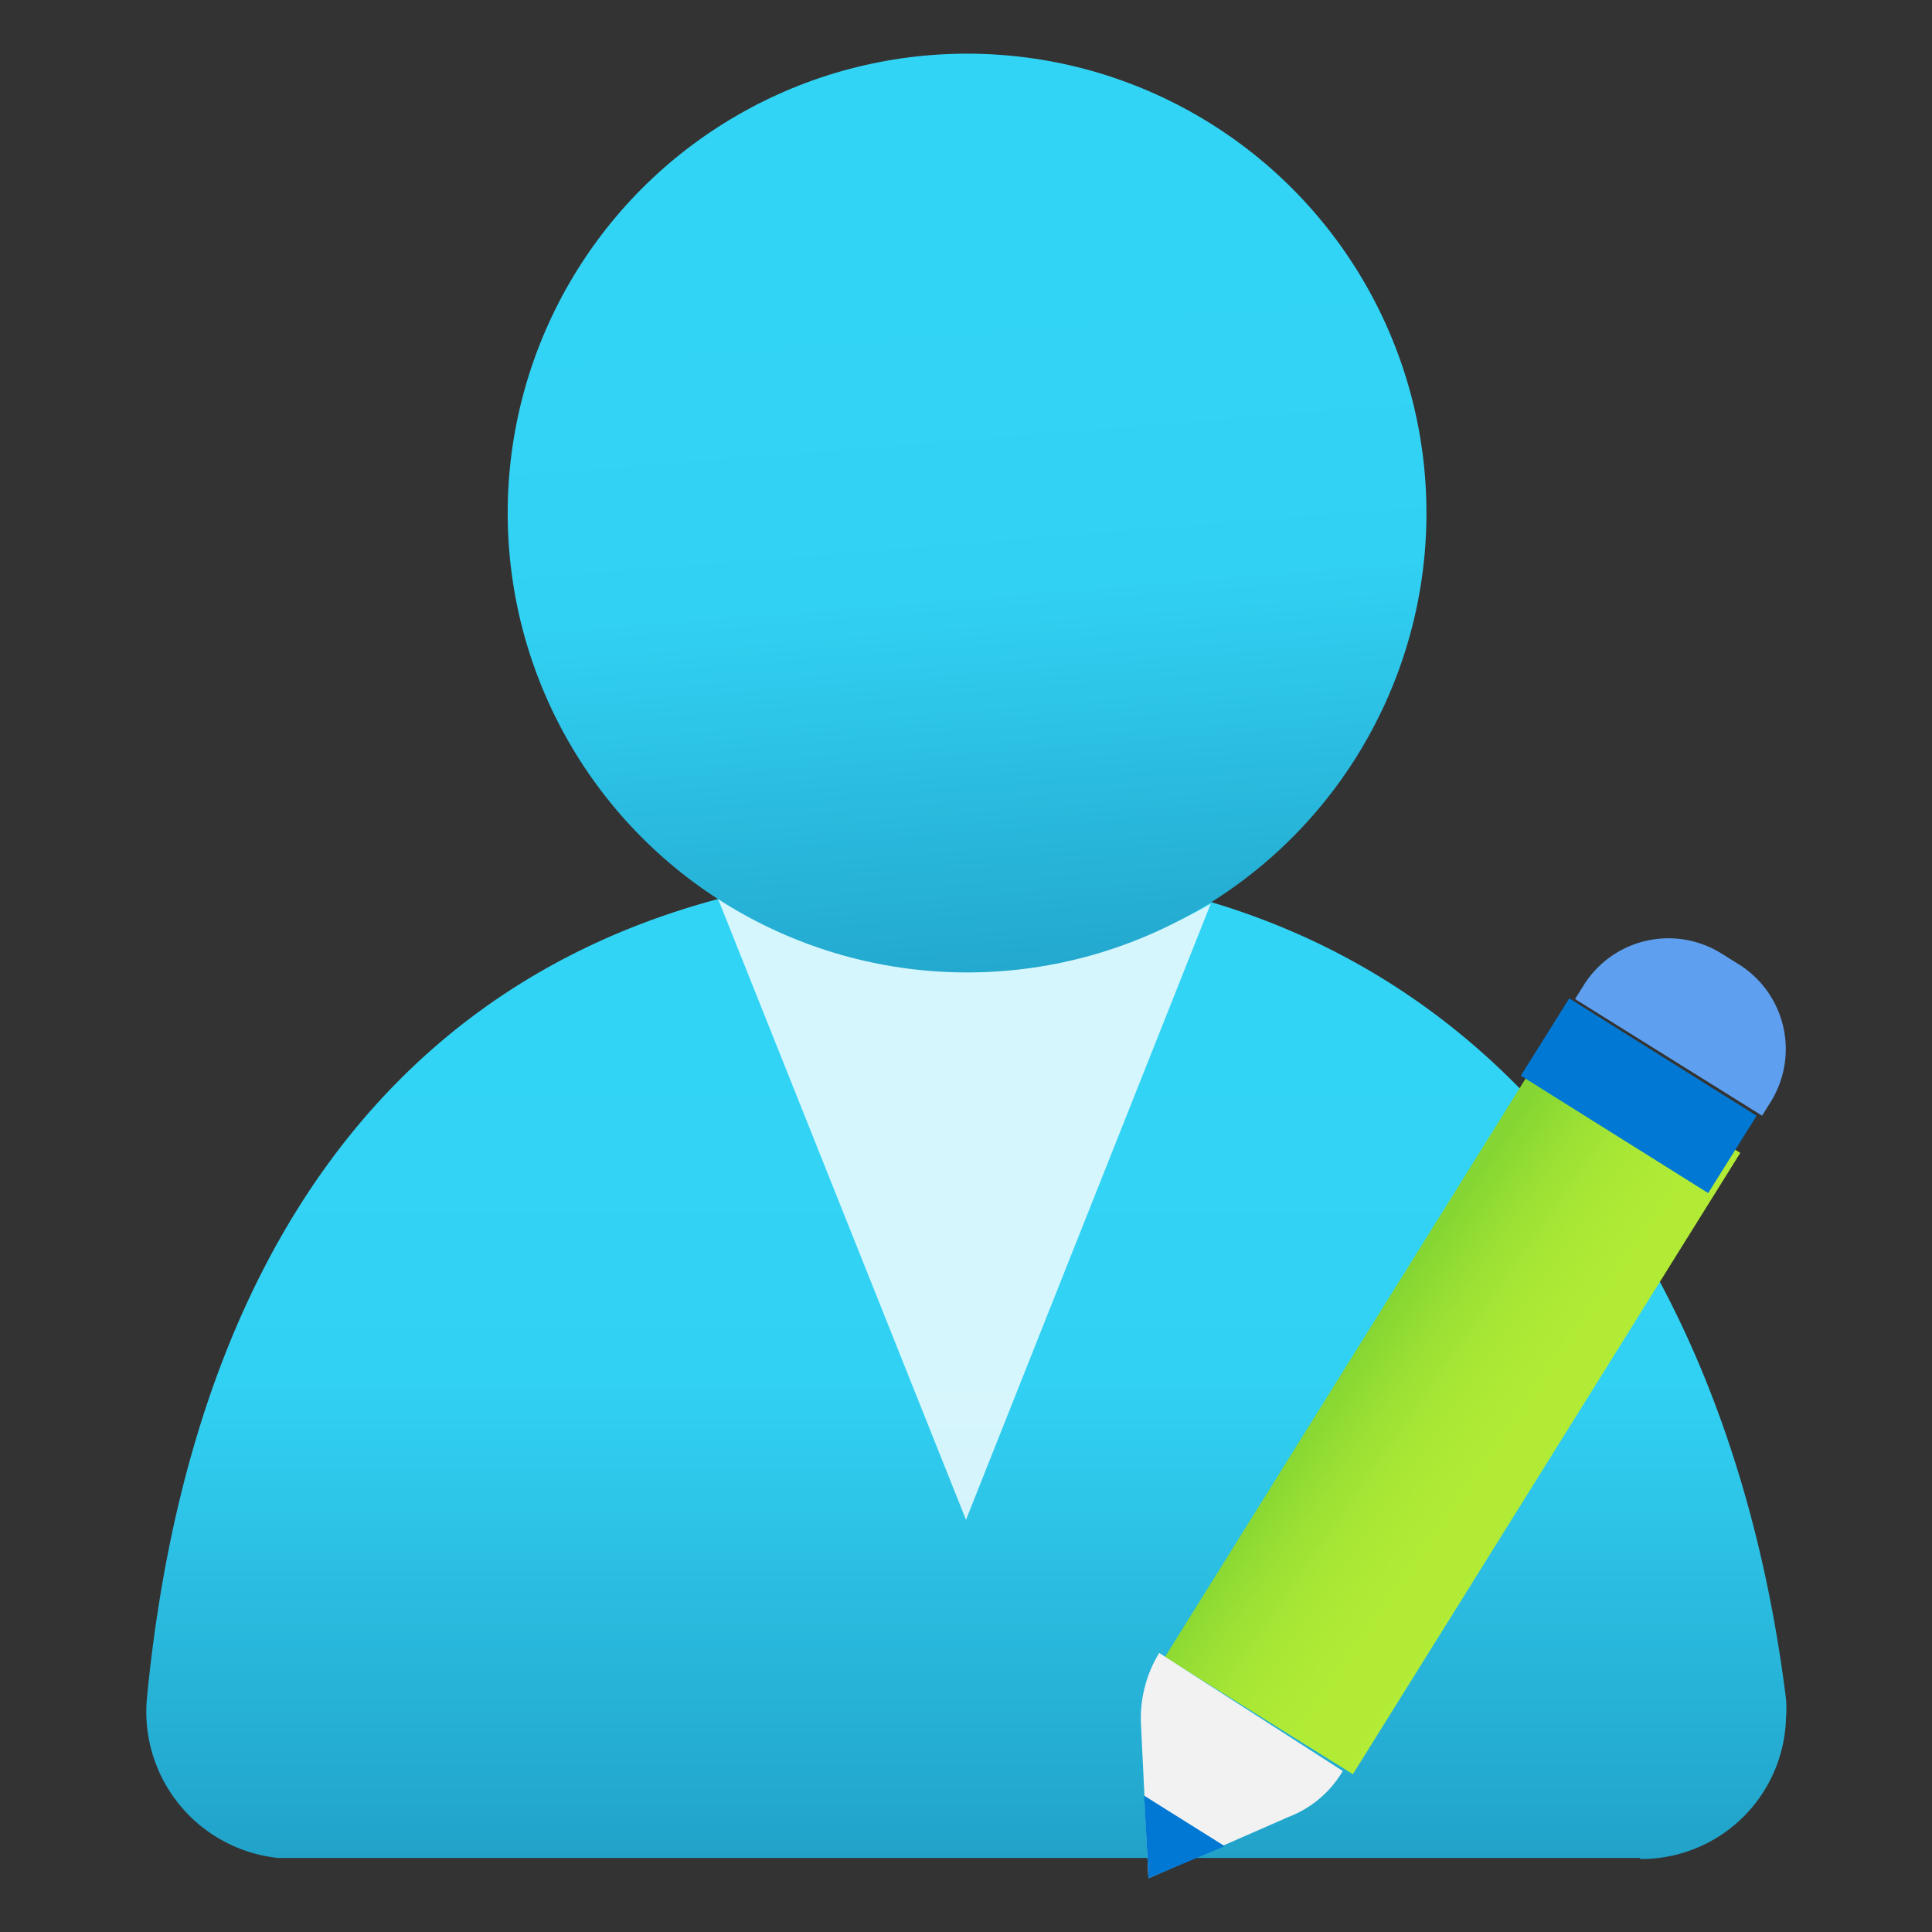 <svg xmlns="http://www.w3.org/2000/svg" viewBox="0 0 18 18">
  <rect x="0" y="0" width="18" height="18" fill="#333333" stroke="none"/>
  <defs>
    <linearGradient id="f0268210-8796-44f5-b20a-5364fc75955b" x1="9" y1="6.92" x2="9" y2="19.61" gradientUnits="userSpaceOnUse">
      <stop offset="0.22" stop-color="#32d4f5" />
      <stop offset="0.47" stop-color="#31d1f3" />
      <stop offset="1" stop-color="#198ab3" />
    </linearGradient>
    <linearGradient id="ac2aa981-0bec-4689-9b43-1bee7fffd72e" x1="8.64" y1="0.13" x2="9.56" y2="11.64" gradientUnits="userSpaceOnUse">
      <stop offset="0.22" stop-color="#32d4f5" />
      <stop offset="0.47" stop-color="#31d1f3" />
      <stop offset="1" stop-color="#198ab3" />
    </linearGradient>
    <linearGradient id="ba5b59cd-1ac8-40c3-baec-4db943a1d98f" x1="-69.96" y1="-39.14" x2="-72.19" y2="-40.67" gradientTransform="matrix(1.05, -0.53, 0.66, 0.85, 115.11, 9.15)" gradientUnits="userSpaceOnUse">
      <stop offset="0.22" stop-color="#b4ec36" />
      <stop offset="0.52" stop-color="#b1eb36" />
      <stop offset="0.71" stop-color="#a9e735" />
      <stop offset="0.86" stop-color="#9ae034" />
      <stop offset="1" stop-color="#86d633" />
    </linearGradient>
  </defs>
  <g id="e9acac7e-1f99-48f0-aafa-a87f0bf65cf5">
    <g>
      <path d="M15.28,17.32A1.35,1.35,0,0,0,16.64,16a1,1,0,0,0,0-.17c-.53-4.27-3-7.74-7.62-7.74S1.84,11,1.37,15.81a1.37,1.37,0,0,0,1.22,1.5H15.28Z" fill="url(#f0268210-8796-44f5-b20a-5364fc75955b)" />
      <path d="M9,9a4.45,4.45,0,0,1-2.32-.65L9,14.16l2.28-5.74A4.33,4.33,0,0,1,9,9Z" fill="#fff" opacity="0.8" />
      <circle cx="9.01" cy="4.78" r="4.28" fill="url(#ac2aa981-0bec-4689-9b43-1bee7fffd72e)" />
      <g>
        <rect x="12.45" y="9.66" width="2.06" height="6.81" transform="matrix(0.85, 0.53, -0.53, 0.85, 9, -5.16)" fill="url(#ba5b59cd-1ac8-40c3-baec-4db943a1d98f)" />
        <rect x="14.23" y="9.79" width="2.06" height="0.85" transform="translate(7.76 -6.55) rotate(32.07)" fill="#0078d4" />
        <path d="M10.63,16.06l.07,1.44L12,16.93a1,1,0,0,0,.51-.43h0L10.8,15.4h0A1.17,1.17,0,0,0,10.63,16.06Z" fill="#f2f2f2" />
        <path d="M15.68,8.85h.19a.93.93,0,0,1,.93.93v.15a0,0,0,0,1,0,0H14.75a0,0,0,0,1,0,0V9.78A.93.93,0,0,1,15.68,8.85Z" transform="matrix(0.85, 0.53, -0.53, 0.85, 7.4, -6.95)" fill="#5ea0ef" />
        <polygon points="10.66 16.73 11.41 17.2 10.7 17.5 10.66 16.73" fill="#0078d4" />
      </g>
    </g>
  </g>
</svg>